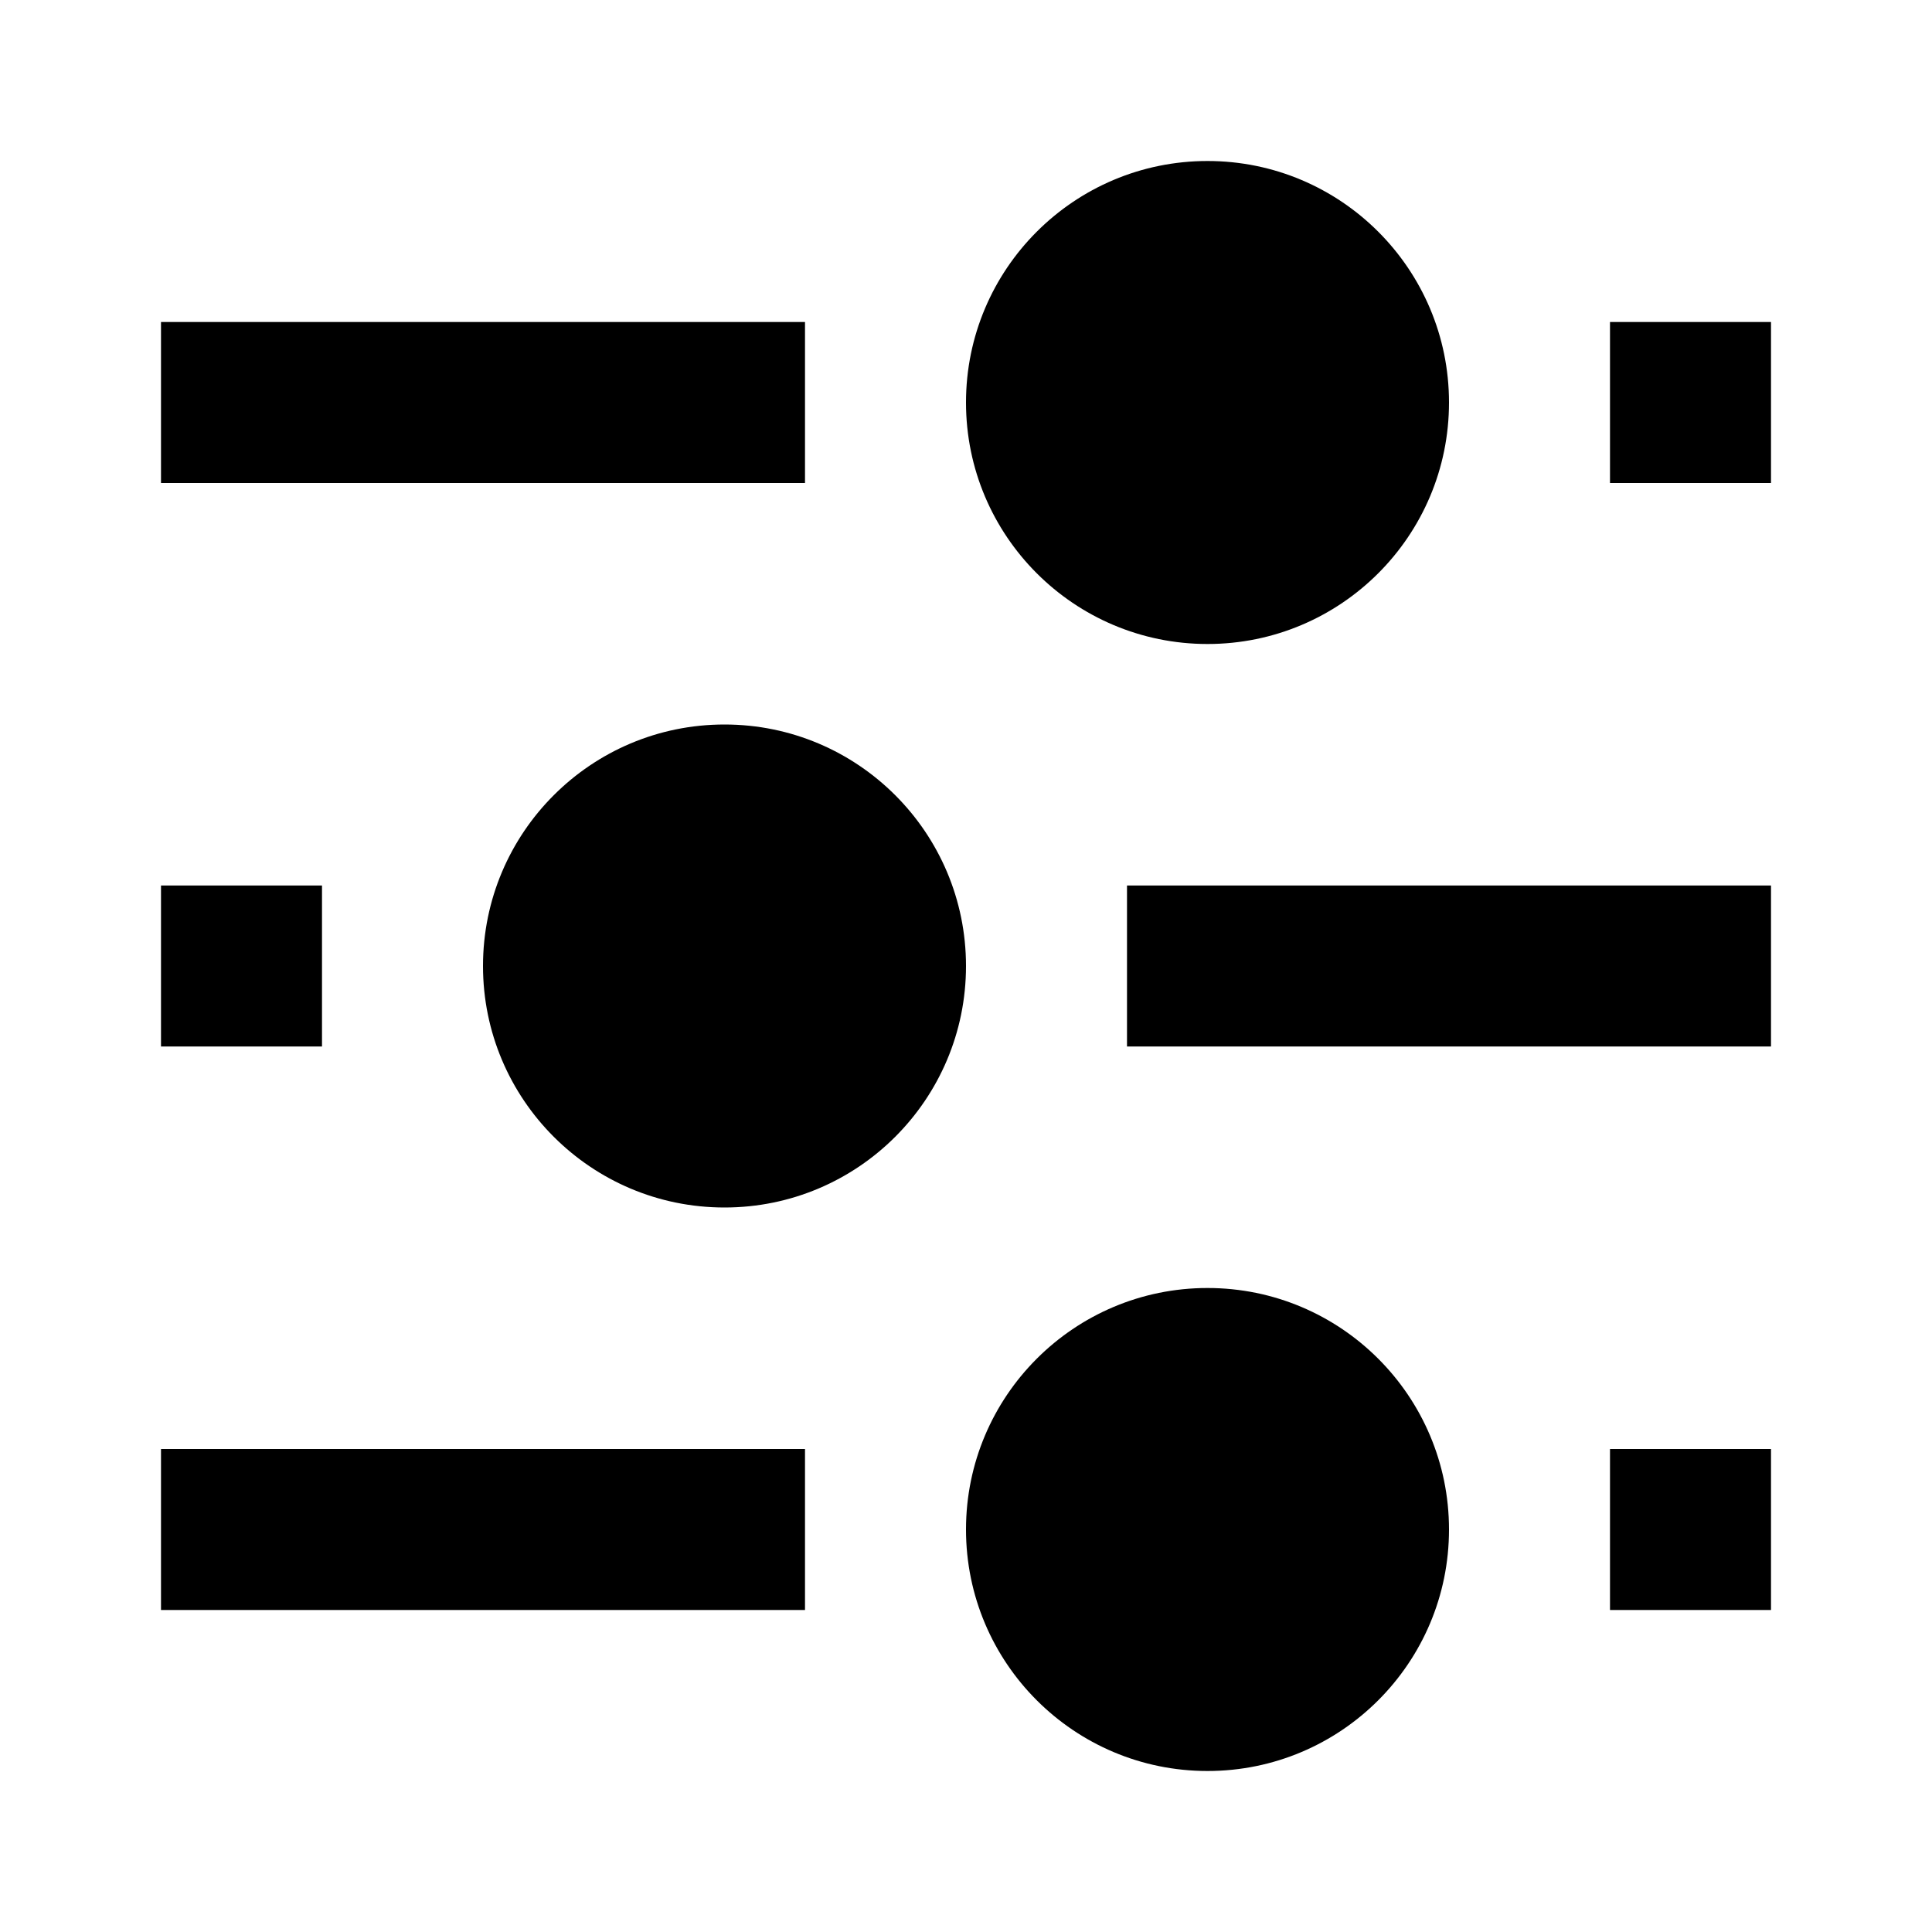 <?xml version="1.0" encoding="UTF-8" standalone="no"?><!DOCTYPE svg PUBLIC "-//W3C//DTD SVG 1.1//EN" "http://www.w3.org/Graphics/SVG/1.1/DTD/svg11.dtd"><svg width="100%" height="100%" viewBox="0 0 24 24" version="1.1" xmlns="http://www.w3.org/2000/svg" xmlns:xlink="http://www.w3.org/1999/xlink" xml:space="preserve" style="fill-rule:evenodd;clip-rule:evenodd;stroke-linejoin:round;stroke-miterlimit:1.414;"><g id="filter"><rect x="2" y="18" width="8" height="2" style="fill:#000;"/><rect x="20" y="18" width="2" height="2" style="fill:#000;"/><circle cx="15" cy="19" r="3" style="fill:#000;"/><rect x="14" y="11" width="8" height="2" style="fill:#000;"/><rect x="2" y="11" width="2" height="2" style="fill:#000;"/><circle cx="9" cy="12" r="3" style="fill:#000;"/><rect x="2" y="4" width="8" height="2" style="fill:#000;"/><rect x="20" y="4" width="2" height="2" style="fill:#000;"/><circle cx="15" cy="5" r="3" style="fill:#000;"/></g></svg>